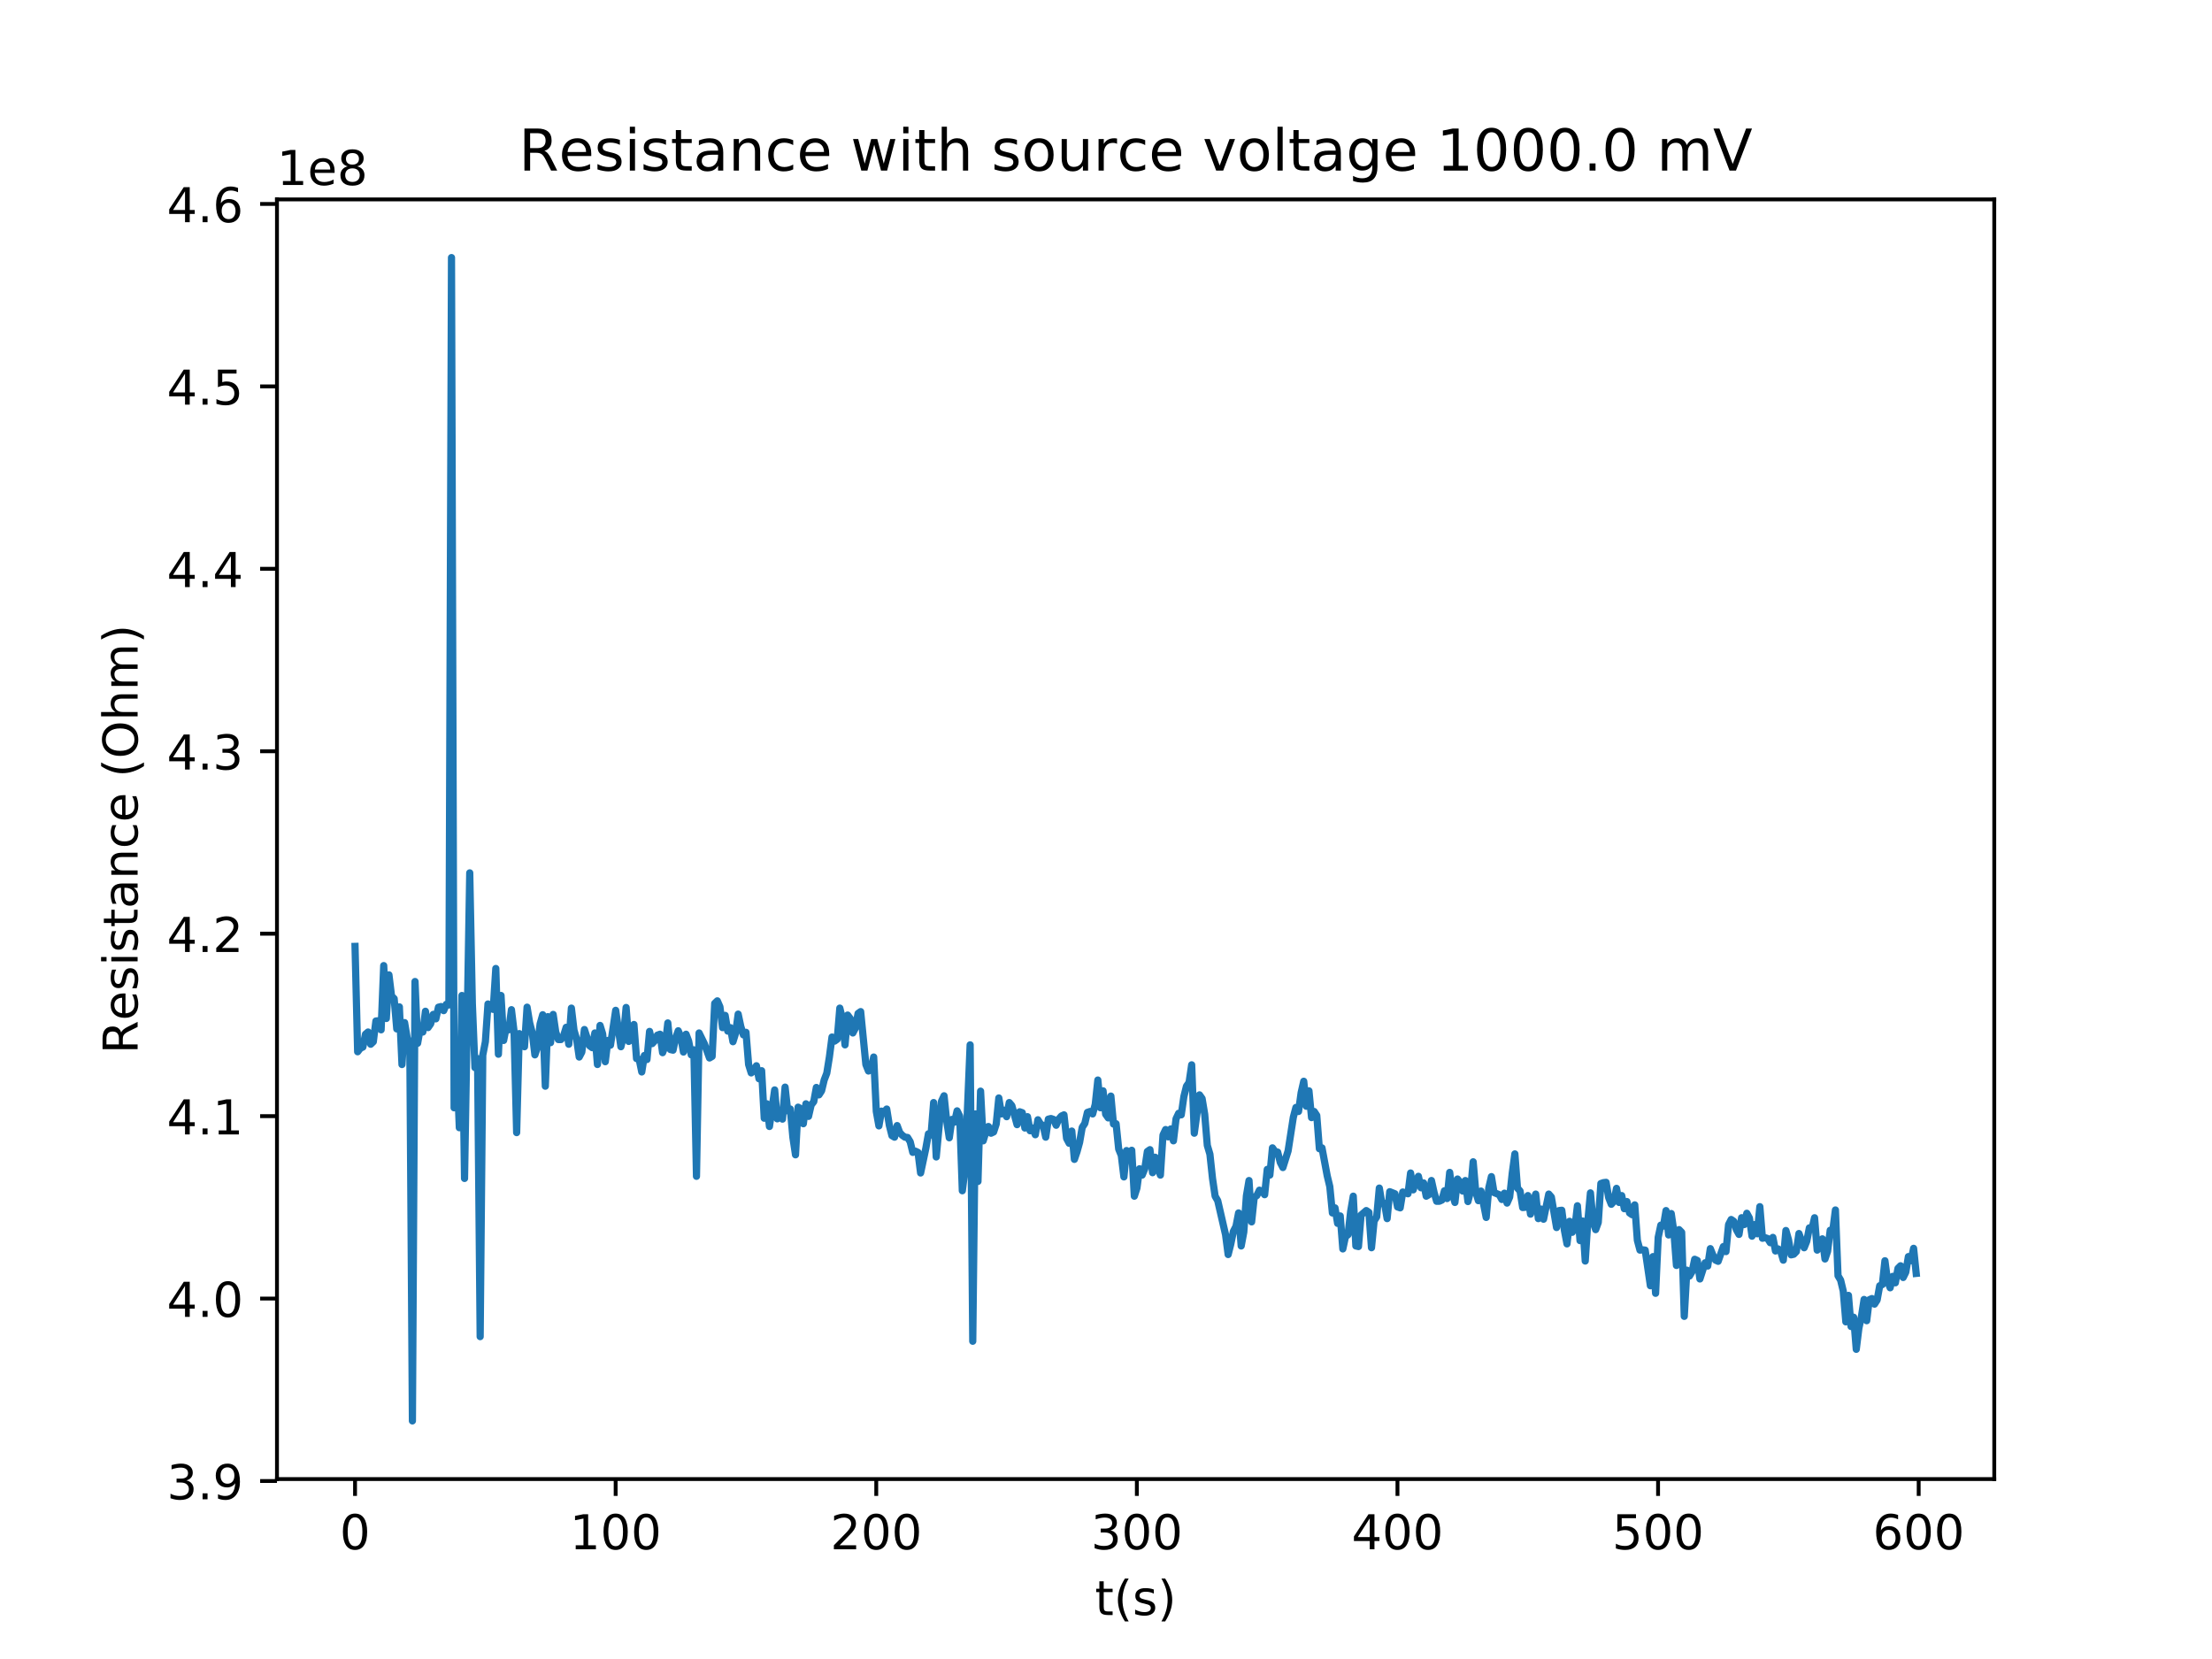 <?xml version="1.0" encoding="utf-8" standalone="no"?>
<!DOCTYPE svg PUBLIC "-//W3C//DTD SVG 1.1//EN"
  "http://www.w3.org/Graphics/SVG/1.1/DTD/svg11.dtd">
<!-- Created with matplotlib (http://matplotlib.org/) -->
<svg height="345pt" version="1.1" viewBox="0 0 460 345" width="460pt" xmlns="http://www.w3.org/2000/svg" xmlns:xlink="http://www.w3.org/1999/xlink">
 <defs>
  <style type="text/css">
*{stroke-linecap:butt;stroke-linejoin:round;}
  </style>
 </defs>
 <g id="figure_1">
  <g id="patch_1">
   <path d="M 0 345.6 
L 460.8 345.6 
L 460.8 0 
L 0 0 
z
" style="fill:#ffffff;"/>
  </g>
  <g id="axes_1">
   <g id="patch_2">
    <path d="M 57.6 307.584 
L 414.72 307.584 
L 414.72 41.472 
L 57.6 41.472 
z
" style="fill:#ffffff;"/>
   </g>
   <g id="matplotlib.axis_1">
    <g id="xtick_1">
     <g id="line2d_1">
      <defs>
       <path d="M 0 0 
L 0 3.5 
" id="mc0a9d25d02" style="stroke:#000000;stroke-width:0.8;"/>
      </defs>
      <g>
       <use style="stroke:#000000;stroke-width:0.8;" x="73.833" xlink:href="#mc0a9d25d02" y="307.584"/>
      </g>
     </g>
     <g id="text_1">
      <!-- 0 -->
      <defs>
       <path d="M 31.781 66.406 
Q 24.172 66.406 20.328 58.906 
Q 16.5 51.422 16.5 36.375 
Q 16.5 21.391 20.328 13.891 
Q 24.172 6.391 31.781 6.391 
Q 39.453 6.391 43.281 13.891 
Q 47.125 21.391 47.125 36.375 
Q 47.125 51.422 43.281 58.906 
Q 39.453 66.406 31.781 66.406 
z
M 31.781 74.219 
Q 44.047 74.219 50.516 64.516 
Q 56.984 54.828 56.984 36.375 
Q 56.984 17.969 50.516 8.266 
Q 44.047 -1.422 31.781 -1.422 
Q 19.531 -1.422 13.062 8.266 
Q 6.594 17.969 6.594 36.375 
Q 6.594 54.828 13.062 64.516 
Q 19.531 74.219 31.781 74.219 
z
" id="DejaVuSans-30"/>
      </defs>
      <g transform="translate(70.651 322.182)scale(0.1 -0.1)">
       <use xlink:href="#DejaVuSans-30"/>
      </g>
     </g>
    </g>
    <g id="xtick_2">
     <g id="line2d_2">
      <g>
       <use style="stroke:#000000;stroke-width:0.8;" x="128.028" xlink:href="#mc0a9d25d02" y="307.584"/>
      </g>
     </g>
     <g id="text_2">
      <!-- 100 -->
      <defs>
       <path d="M 12.406 8.297 
L 28.516 8.297 
L 28.516 63.922 
L 10.984 60.406 
L 10.984 69.391 
L 28.422 72.906 
L 38.281 72.906 
L 38.281 8.297 
L 54.391 8.297 
L 54.391 0 
L 12.406 0 
z
" id="DejaVuSans-31"/>
      </defs>
      <g transform="translate(118.484 322.182)scale(0.1 -0.1)">
       <use xlink:href="#DejaVuSans-31"/>
       <use x="63.623" xlink:href="#DejaVuSans-30"/>
       <use x="127.246" xlink:href="#DejaVuSans-30"/>
      </g>
     </g>
    </g>
    <g id="xtick_3">
     <g id="line2d_3">
      <g>
       <use style="stroke:#000000;stroke-width:0.8;" x="182.223" xlink:href="#mc0a9d25d02" y="307.584"/>
      </g>
     </g>
     <g id="text_3">
      <!-- 200 -->
      <defs>
       <path d="M 19.188 8.297 
L 53.609 8.297 
L 53.609 0 
L 7.328 0 
L 7.328 8.297 
Q 12.938 14.109 22.625 23.891 
Q 32.328 33.688 34.812 36.531 
Q 39.547 41.844 41.422 45.531 
Q 43.312 49.219 43.312 52.781 
Q 43.312 58.594 39.234 62.25 
Q 35.156 65.922 28.609 65.922 
Q 23.969 65.922 18.812 64.312 
Q 13.672 62.703 7.812 59.422 
L 7.812 69.391 
Q 13.766 71.781 18.938 73 
Q 24.125 74.219 28.422 74.219 
Q 39.75 74.219 46.484 68.547 
Q 53.219 62.891 53.219 53.422 
Q 53.219 48.922 51.531 44.891 
Q 49.859 40.875 45.406 35.406 
Q 44.188 33.984 37.641 27.219 
Q 31.109 20.453 19.188 8.297 
z
" id="DejaVuSans-32"/>
      </defs>
      <g transform="translate(172.679 322.182)scale(0.1 -0.1)">
       <use xlink:href="#DejaVuSans-32"/>
       <use x="63.623" xlink:href="#DejaVuSans-30"/>
       <use x="127.246" xlink:href="#DejaVuSans-30"/>
      </g>
     </g>
    </g>
    <g id="xtick_4">
     <g id="line2d_4">
      <g>
       <use style="stroke:#000000;stroke-width:0.8;" x="236.417" xlink:href="#mc0a9d25d02" y="307.584"/>
      </g>
     </g>
     <g id="text_4">
      <!-- 300 -->
      <defs>
       <path d="M 40.578 39.312 
Q 47.656 37.797 51.625 33 
Q 55.609 28.219 55.609 21.188 
Q 55.609 10.406 48.188 4.484 
Q 40.766 -1.422 27.094 -1.422 
Q 22.516 -1.422 17.656 -0.516 
Q 12.797 0.391 7.625 2.203 
L 7.625 11.719 
Q 11.719 9.328 16.594 8.109 
Q 21.484 6.891 26.812 6.891 
Q 36.078 6.891 40.938 10.547 
Q 45.797 14.203 45.797 21.188 
Q 45.797 27.641 41.281 31.266 
Q 36.766 34.906 28.719 34.906 
L 20.219 34.906 
L 20.219 43.016 
L 29.109 43.016 
Q 36.375 43.016 40.234 45.922 
Q 44.094 48.828 44.094 54.297 
Q 44.094 59.906 40.109 62.906 
Q 36.141 65.922 28.719 65.922 
Q 24.656 65.922 20.016 65.031 
Q 15.375 64.156 9.812 62.312 
L 9.812 71.094 
Q 15.438 72.656 20.344 73.438 
Q 25.25 74.219 29.594 74.219 
Q 40.828 74.219 47.359 69.109 
Q 53.906 64.016 53.906 55.328 
Q 53.906 49.266 50.438 45.094 
Q 46.969 40.922 40.578 39.312 
z
" id="DejaVuSans-33"/>
      </defs>
      <g transform="translate(226.874 322.182)scale(0.1 -0.1)">
       <use xlink:href="#DejaVuSans-33"/>
       <use x="63.623" xlink:href="#DejaVuSans-30"/>
       <use x="127.246" xlink:href="#DejaVuSans-30"/>
      </g>
     </g>
    </g>
    <g id="xtick_5">
     <g id="line2d_5">
      <g>
       <use style="stroke:#000000;stroke-width:0.8;" x="290.612" xlink:href="#mc0a9d25d02" y="307.584"/>
      </g>
     </g>
     <g id="text_5">
      <!-- 400 -->
      <defs>
       <path d="M 37.797 64.312 
L 12.891 25.391 
L 37.797 25.391 
z
M 35.203 72.906 
L 47.609 72.906 
L 47.609 25.391 
L 58.016 25.391 
L 58.016 17.188 
L 47.609 17.188 
L 47.609 0 
L 37.797 0 
L 37.797 17.188 
L 4.891 17.188 
L 4.891 26.703 
z
" id="DejaVuSans-34"/>
      </defs>
      <g transform="translate(281.069 322.182)scale(0.1 -0.1)">
       <use xlink:href="#DejaVuSans-34"/>
       <use x="63.623" xlink:href="#DejaVuSans-30"/>
       <use x="127.246" xlink:href="#DejaVuSans-30"/>
      </g>
     </g>
    </g>
    <g id="xtick_6">
     <g id="line2d_6">
      <g>
       <use style="stroke:#000000;stroke-width:0.8;" x="344.807" xlink:href="#mc0a9d25d02" y="307.584"/>
      </g>
     </g>
     <g id="text_6">
      <!-- 500 -->
      <defs>
       <path d="M 10.797 72.906 
L 49.516 72.906 
L 49.516 64.594 
L 19.828 64.594 
L 19.828 46.734 
Q 21.969 47.469 24.109 47.828 
Q 26.266 48.188 28.422 48.188 
Q 40.625 48.188 47.75 41.5 
Q 54.891 34.812 54.891 23.391 
Q 54.891 11.625 47.562 5.094 
Q 40.234 -1.422 26.906 -1.422 
Q 22.312 -1.422 17.547 -0.641 
Q 12.797 0.141 7.719 1.703 
L 7.719 11.625 
Q 12.109 9.234 16.797 8.062 
Q 21.484 6.891 26.703 6.891 
Q 35.156 6.891 40.078 11.328 
Q 45.016 15.766 45.016 23.391 
Q 45.016 31 40.078 35.438 
Q 35.156 39.891 26.703 39.891 
Q 22.75 39.891 18.812 39.016 
Q 14.891 38.141 10.797 36.281 
z
" id="DejaVuSans-35"/>
      </defs>
      <g transform="translate(335.263 322.182)scale(0.1 -0.1)">
       <use xlink:href="#DejaVuSans-35"/>
       <use x="63.623" xlink:href="#DejaVuSans-30"/>
       <use x="127.246" xlink:href="#DejaVuSans-30"/>
      </g>
     </g>
    </g>
    <g id="xtick_7">
     <g id="line2d_7">
      <g>
       <use style="stroke:#000000;stroke-width:0.8;" x="399.002" xlink:href="#mc0a9d25d02" y="307.584"/>
      </g>
     </g>
     <g id="text_7">
      <!-- 600 -->
      <defs>
       <path d="M 33.016 40.375 
Q 26.375 40.375 22.484 35.828 
Q 18.609 31.297 18.609 23.391 
Q 18.609 15.531 22.484 10.953 
Q 26.375 6.391 33.016 6.391 
Q 39.656 6.391 43.531 10.953 
Q 47.406 15.531 47.406 23.391 
Q 47.406 31.297 43.531 35.828 
Q 39.656 40.375 33.016 40.375 
z
M 52.594 71.297 
L 52.594 62.312 
Q 48.875 64.062 45.094 64.984 
Q 41.312 65.922 37.594 65.922 
Q 27.828 65.922 22.672 59.328 
Q 17.531 52.734 16.797 39.406 
Q 19.672 43.656 24.016 45.922 
Q 28.375 48.188 33.594 48.188 
Q 44.578 48.188 50.953 41.516 
Q 57.328 34.859 57.328 23.391 
Q 57.328 12.156 50.688 5.359 
Q 44.047 -1.422 33.016 -1.422 
Q 20.359 -1.422 13.672 8.266 
Q 6.984 17.969 6.984 36.375 
Q 6.984 53.656 15.188 63.938 
Q 23.391 74.219 37.203 74.219 
Q 40.922 74.219 44.703 73.484 
Q 48.484 72.75 52.594 71.297 
z
" id="DejaVuSans-36"/>
      </defs>
      <g transform="translate(389.458 322.182)scale(0.1 -0.1)">
       <use xlink:href="#DejaVuSans-36"/>
       <use x="63.623" xlink:href="#DejaVuSans-30"/>
       <use x="127.246" xlink:href="#DejaVuSans-30"/>
      </g>
     </g>
    </g>
    <g id="text_8">
     <!-- t(s) -->
     <defs>
      <path d="M 18.312 70.219 
L 18.312 54.688 
L 36.812 54.688 
L 36.812 47.703 
L 18.312 47.703 
L 18.312 18.016 
Q 18.312 11.328 20.141 9.422 
Q 21.969 7.516 27.594 7.516 
L 36.812 7.516 
L 36.812 0 
L 27.594 0 
Q 17.188 0 13.234 3.875 
Q 9.281 7.766 9.281 18.016 
L 9.281 47.703 
L 2.688 47.703 
L 2.688 54.688 
L 9.281 54.688 
L 9.281 70.219 
z
" id="DejaVuSans-74"/>
      <path d="M 31 75.875 
Q 24.469 64.656 21.281 53.656 
Q 18.109 42.672 18.109 31.391 
Q 18.109 20.125 21.312 9.062 
Q 24.516 -2 31 -13.188 
L 23.188 -13.188 
Q 15.875 -1.703 12.234 9.375 
Q 8.594 20.453 8.594 31.391 
Q 8.594 42.281 12.203 53.312 
Q 15.828 64.359 23.188 75.875 
z
" id="DejaVuSans-28"/>
      <path d="M 44.281 53.078 
L 44.281 44.578 
Q 40.484 46.531 36.375 47.5 
Q 32.281 48.484 27.875 48.484 
Q 21.188 48.484 17.844 46.438 
Q 14.5 44.391 14.5 40.281 
Q 14.5 37.156 16.891 35.375 
Q 19.281 33.594 26.516 31.984 
L 29.594 31.297 
Q 39.156 29.25 43.188 25.516 
Q 47.219 21.781 47.219 15.094 
Q 47.219 7.469 41.188 3.016 
Q 35.156 -1.422 24.609 -1.422 
Q 20.219 -1.422 15.453 -0.562 
Q 10.688 0.297 5.422 2 
L 5.422 11.281 
Q 10.406 8.688 15.234 7.391 
Q 20.062 6.109 24.812 6.109 
Q 31.156 6.109 34.562 8.281 
Q 37.984 10.453 37.984 14.406 
Q 37.984 18.062 35.516 20.016 
Q 33.062 21.969 24.703 23.781 
L 21.578 24.516 
Q 13.234 26.266 9.516 29.906 
Q 5.812 33.547 5.812 39.891 
Q 5.812 47.609 11.281 51.797 
Q 16.75 56 26.812 56 
Q 31.781 56 36.172 55.266 
Q 40.578 54.547 44.281 53.078 
z
" id="DejaVuSans-73"/>
      <path d="M 8.016 75.875 
L 15.828 75.875 
Q 23.141 64.359 26.781 53.312 
Q 30.422 42.281 30.422 31.391 
Q 30.422 20.453 26.781 9.375 
Q 23.141 -1.703 15.828 -13.188 
L 8.016 -13.188 
Q 14.5 -2 17.703 9.062 
Q 20.906 20.125 20.906 31.391 
Q 20.906 42.672 17.703 53.656 
Q 14.5 64.656 8.016 75.875 
z
" id="DejaVuSans-29"/>
     </defs>
     <g transform="translate(227.694 335.861)scale(0.1 -0.1)">
      <use xlink:href="#DejaVuSans-74"/>
      <use x="39.209" xlink:href="#DejaVuSans-28"/>
      <use x="78.223" xlink:href="#DejaVuSans-73"/>
      <use x="130.322" xlink:href="#DejaVuSans-29"/>
     </g>
    </g>
   </g>
   <g id="matplotlib.axis_2">
    <g id="ytick_1">
     <g id="line2d_8">
      <defs>
       <path d="M 0 0 
L -3.5 0 
" id="madf86a848a" style="stroke:#000000;stroke-width:0.8;"/>
      </defs>
      <g>
       <use style="stroke:#000000;stroke-width:0.8;" x="57.6" xlink:href="#madf86a848a" y="307.989"/>
      </g>
     </g>
     <g id="text_9">
      <!-- 3.9 -->
      <defs>
       <path d="M 10.688 12.406 
L 21 12.406 
L 21 0 
L 10.688 0 
z
" id="DejaVuSans-2e"/>
       <path d="M 10.984 1.516 
L 10.984 10.5 
Q 14.703 8.734 18.5 7.812 
Q 22.312 6.891 25.984 6.891 
Q 35.75 6.891 40.891 13.453 
Q 46.047 20.016 46.781 33.406 
Q 43.953 29.203 39.594 26.953 
Q 35.25 24.703 29.984 24.703 
Q 19.047 24.703 12.672 31.312 
Q 6.297 37.938 6.297 49.422 
Q 6.297 60.641 12.938 67.422 
Q 19.578 74.219 30.609 74.219 
Q 43.266 74.219 49.922 64.516 
Q 56.594 54.828 56.594 36.375 
Q 56.594 19.141 48.406 8.859 
Q 40.234 -1.422 26.422 -1.422 
Q 22.703 -1.422 18.891 -0.688 
Q 15.094 0.047 10.984 1.516 
z
M 30.609 32.422 
Q 37.25 32.422 41.125 36.953 
Q 45.016 41.5 45.016 49.422 
Q 45.016 57.281 41.125 61.844 
Q 37.25 66.406 30.609 66.406 
Q 23.969 66.406 20.094 61.844 
Q 16.219 57.281 16.219 49.422 
Q 16.219 41.5 20.094 36.953 
Q 23.969 32.422 30.609 32.422 
z
" id="DejaVuSans-39"/>
      </defs>
      <g transform="translate(34.697 311.789)scale(0.1 -0.1)">
       <use xlink:href="#DejaVuSans-33"/>
       <use x="63.623" xlink:href="#DejaVuSans-2e"/>
       <use x="95.41" xlink:href="#DejaVuSans-39"/>
      </g>
     </g>
    </g>
    <g id="ytick_2">
     <g id="line2d_9">
      <g>
       <use style="stroke:#000000;stroke-width:0.8;" x="57.6" xlink:href="#madf86a848a" y="270.049"/>
      </g>
     </g>
     <g id="text_10">
      <!-- 4.0 -->
      <g transform="translate(34.697 273.849)scale(0.1 -0.1)">
       <use xlink:href="#DejaVuSans-34"/>
       <use x="63.623" xlink:href="#DejaVuSans-2e"/>
       <use x="95.41" xlink:href="#DejaVuSans-30"/>
      </g>
     </g>
    </g>
    <g id="ytick_3">
     <g id="line2d_10">
      <g>
       <use style="stroke:#000000;stroke-width:0.8;" x="57.6" xlink:href="#madf86a848a" y="232.109"/>
      </g>
     </g>
     <g id="text_11">
      <!-- 4.1 -->
      <g transform="translate(34.697 235.909)scale(0.1 -0.1)">
       <use xlink:href="#DejaVuSans-34"/>
       <use x="63.623" xlink:href="#DejaVuSans-2e"/>
       <use x="95.41" xlink:href="#DejaVuSans-31"/>
      </g>
     </g>
    </g>
    <g id="ytick_4">
     <g id="line2d_11">
      <g>
       <use style="stroke:#000000;stroke-width:0.8;" x="57.6" xlink:href="#madf86a848a" y="194.169"/>
      </g>
     </g>
     <g id="text_12">
      <!-- 4.2 -->
      <g transform="translate(34.697 197.969)scale(0.1 -0.1)">
       <use xlink:href="#DejaVuSans-34"/>
       <use x="63.623" xlink:href="#DejaVuSans-2e"/>
       <use x="95.41" xlink:href="#DejaVuSans-32"/>
      </g>
     </g>
    </g>
    <g id="ytick_5">
     <g id="line2d_12">
      <g>
       <use style="stroke:#000000;stroke-width:0.8;" x="57.6" xlink:href="#madf86a848a" y="156.229"/>
      </g>
     </g>
     <g id="text_13">
      <!-- 4.3 -->
      <g transform="translate(34.697 160.029)scale(0.1 -0.1)">
       <use xlink:href="#DejaVuSans-34"/>
       <use x="63.623" xlink:href="#DejaVuSans-2e"/>
       <use x="95.41" xlink:href="#DejaVuSans-33"/>
      </g>
     </g>
    </g>
    <g id="ytick_6">
     <g id="line2d_13">
      <g>
       <use style="stroke:#000000;stroke-width:0.8;" x="57.6" xlink:href="#madf86a848a" y="118.289"/>
      </g>
     </g>
     <g id="text_14">
      <!-- 4.4 -->
      <g transform="translate(34.697 122.088)scale(0.1 -0.1)">
       <use xlink:href="#DejaVuSans-34"/>
       <use x="63.623" xlink:href="#DejaVuSans-2e"/>
       <use x="95.41" xlink:href="#DejaVuSans-34"/>
      </g>
     </g>
    </g>
    <g id="ytick_7">
     <g id="line2d_14">
      <g>
       <use style="stroke:#000000;stroke-width:0.8;" x="57.6" xlink:href="#madf86a848a" y="80.349"/>
      </g>
     </g>
     <g id="text_15">
      <!-- 4.5 -->
      <g transform="translate(34.697 84.148)scale(0.1 -0.1)">
       <use xlink:href="#DejaVuSans-34"/>
       <use x="63.623" xlink:href="#DejaVuSans-2e"/>
       <use x="95.41" xlink:href="#DejaVuSans-35"/>
      </g>
     </g>
    </g>
    <g id="ytick_8">
     <g id="line2d_15">
      <g>
       <use style="stroke:#000000;stroke-width:0.8;" x="57.6" xlink:href="#madf86a848a" y="42.409"/>
      </g>
     </g>
     <g id="text_16">
      <!-- 4.6 -->
      <g transform="translate(34.697 46.208)scale(0.1 -0.1)">
       <use xlink:href="#DejaVuSans-34"/>
       <use x="63.623" xlink:href="#DejaVuSans-2e"/>
       <use x="95.41" xlink:href="#DejaVuSans-36"/>
      </g>
     </g>
    </g>
    <g id="text_17">
     <!-- Resistance (Ohm) -->
     <defs>
      <path d="M 44.391 34.188 
Q 47.562 33.109 50.562 29.594 
Q 53.562 26.078 56.594 19.922 
L 66.609 0 
L 56 0 
L 46.688 18.703 
Q 43.062 26.031 39.672 28.422 
Q 36.281 30.812 30.422 30.812 
L 19.672 30.812 
L 19.672 0 
L 9.812 0 
L 9.812 72.906 
L 32.078 72.906 
Q 44.578 72.906 50.734 67.672 
Q 56.891 62.453 56.891 51.906 
Q 56.891 45.016 53.688 40.469 
Q 50.484 35.938 44.391 34.188 
z
M 19.672 64.797 
L 19.672 38.922 
L 32.078 38.922 
Q 39.203 38.922 42.844 42.219 
Q 46.484 45.516 46.484 51.906 
Q 46.484 58.297 42.844 61.547 
Q 39.203 64.797 32.078 64.797 
z
" id="DejaVuSans-52"/>
      <path d="M 56.203 29.594 
L 56.203 25.203 
L 14.891 25.203 
Q 15.484 15.922 20.484 11.062 
Q 25.484 6.203 34.422 6.203 
Q 39.594 6.203 44.453 7.469 
Q 49.312 8.734 54.109 11.281 
L 54.109 2.781 
Q 49.266 0.734 44.188 -0.344 
Q 39.109 -1.422 33.891 -1.422 
Q 20.797 -1.422 13.156 6.188 
Q 5.516 13.812 5.516 26.812 
Q 5.516 40.234 12.766 48.109 
Q 20.016 56 32.328 56 
Q 43.359 56 49.781 48.891 
Q 56.203 41.797 56.203 29.594 
z
M 47.219 32.234 
Q 47.125 39.594 43.094 43.984 
Q 39.062 48.391 32.422 48.391 
Q 24.906 48.391 20.391 44.141 
Q 15.875 39.891 15.188 32.172 
z
" id="DejaVuSans-65"/>
      <path d="M 9.422 54.688 
L 18.406 54.688 
L 18.406 0 
L 9.422 0 
z
M 9.422 75.984 
L 18.406 75.984 
L 18.406 64.594 
L 9.422 64.594 
z
" id="DejaVuSans-69"/>
      <path d="M 34.281 27.484 
Q 23.391 27.484 19.188 25 
Q 14.984 22.516 14.984 16.5 
Q 14.984 11.719 18.141 8.906 
Q 21.297 6.109 26.703 6.109 
Q 34.188 6.109 38.703 11.406 
Q 43.219 16.703 43.219 25.484 
L 43.219 27.484 
z
M 52.203 31.203 
L 52.203 0 
L 43.219 0 
L 43.219 8.297 
Q 40.141 3.328 35.547 0.953 
Q 30.953 -1.422 24.312 -1.422 
Q 15.922 -1.422 10.953 3.297 
Q 6 8.016 6 15.922 
Q 6 25.141 12.172 29.828 
Q 18.359 34.516 30.609 34.516 
L 43.219 34.516 
L 43.219 35.406 
Q 43.219 41.609 39.141 45 
Q 35.062 48.391 27.688 48.391 
Q 23 48.391 18.547 47.266 
Q 14.109 46.141 10.016 43.891 
L 10.016 52.203 
Q 14.938 54.109 19.578 55.047 
Q 24.219 56 28.609 56 
Q 40.484 56 46.344 49.844 
Q 52.203 43.703 52.203 31.203 
z
" id="DejaVuSans-61"/>
      <path d="M 54.891 33.016 
L 54.891 0 
L 45.906 0 
L 45.906 32.719 
Q 45.906 40.484 42.875 44.328 
Q 39.844 48.188 33.797 48.188 
Q 26.516 48.188 22.312 43.547 
Q 18.109 38.922 18.109 30.906 
L 18.109 0 
L 9.078 0 
L 9.078 54.688 
L 18.109 54.688 
L 18.109 46.188 
Q 21.344 51.125 25.703 53.562 
Q 30.078 56 35.797 56 
Q 45.219 56 50.047 50.172 
Q 54.891 44.344 54.891 33.016 
z
" id="DejaVuSans-6e"/>
      <path d="M 48.781 52.594 
L 48.781 44.188 
Q 44.969 46.297 41.141 47.344 
Q 37.312 48.391 33.406 48.391 
Q 24.656 48.391 19.812 42.844 
Q 14.984 37.312 14.984 27.297 
Q 14.984 17.281 19.812 11.734 
Q 24.656 6.203 33.406 6.203 
Q 37.312 6.203 41.141 7.25 
Q 44.969 8.297 48.781 10.406 
L 48.781 2.094 
Q 45.016 0.344 40.984 -0.531 
Q 36.969 -1.422 32.422 -1.422 
Q 20.062 -1.422 12.781 6.344 
Q 5.516 14.109 5.516 27.297 
Q 5.516 40.672 12.859 48.328 
Q 20.219 56 33.016 56 
Q 37.156 56 41.109 55.141 
Q 45.062 54.297 48.781 52.594 
z
" id="DejaVuSans-63"/>
      <path id="DejaVuSans-20"/>
      <path d="M 39.406 66.219 
Q 28.656 66.219 22.328 58.203 
Q 16.016 50.203 16.016 36.375 
Q 16.016 22.609 22.328 14.594 
Q 28.656 6.594 39.406 6.594 
Q 50.141 6.594 56.422 14.594 
Q 62.703 22.609 62.703 36.375 
Q 62.703 50.203 56.422 58.203 
Q 50.141 66.219 39.406 66.219 
z
M 39.406 74.219 
Q 54.734 74.219 63.906 63.938 
Q 73.094 53.656 73.094 36.375 
Q 73.094 19.141 63.906 8.859 
Q 54.734 -1.422 39.406 -1.422 
Q 24.031 -1.422 14.812 8.828 
Q 5.609 19.094 5.609 36.375 
Q 5.609 53.656 14.812 63.938 
Q 24.031 74.219 39.406 74.219 
z
" id="DejaVuSans-4f"/>
      <path d="M 54.891 33.016 
L 54.891 0 
L 45.906 0 
L 45.906 32.719 
Q 45.906 40.484 42.875 44.328 
Q 39.844 48.188 33.797 48.188 
Q 26.516 48.188 22.312 43.547 
Q 18.109 38.922 18.109 30.906 
L 18.109 0 
L 9.078 0 
L 9.078 75.984 
L 18.109 75.984 
L 18.109 46.188 
Q 21.344 51.125 25.703 53.562 
Q 30.078 56 35.797 56 
Q 45.219 56 50.047 50.172 
Q 54.891 44.344 54.891 33.016 
z
" id="DejaVuSans-68"/>
      <path d="M 52 44.188 
Q 55.375 50.25 60.062 53.125 
Q 64.75 56 71.094 56 
Q 79.641 56 84.281 50.016 
Q 88.922 44.047 88.922 33.016 
L 88.922 0 
L 79.891 0 
L 79.891 32.719 
Q 79.891 40.578 77.094 44.375 
Q 74.312 48.188 68.609 48.188 
Q 61.625 48.188 57.562 43.547 
Q 53.516 38.922 53.516 30.906 
L 53.516 0 
L 44.484 0 
L 44.484 32.719 
Q 44.484 40.625 41.703 44.406 
Q 38.922 48.188 33.109 48.188 
Q 26.219 48.188 22.156 43.531 
Q 18.109 38.875 18.109 30.906 
L 18.109 0 
L 9.078 0 
L 9.078 54.688 
L 18.109 54.688 
L 18.109 46.188 
Q 21.188 51.219 25.484 53.609 
Q 29.781 56 35.688 56 
Q 41.656 56 45.828 52.969 
Q 50 49.953 52 44.188 
z
" id="DejaVuSans-6d"/>
     </defs>
     <g transform="translate(28.617 219.158)rotate(-90)scale(0.1 -0.1)">
      <use xlink:href="#DejaVuSans-52"/>
      <use x="69.42" xlink:href="#DejaVuSans-65"/>
      <use x="130.943" xlink:href="#DejaVuSans-73"/>
      <use x="183.043" xlink:href="#DejaVuSans-69"/>
      <use x="210.826" xlink:href="#DejaVuSans-73"/>
      <use x="262.926" xlink:href="#DejaVuSans-74"/>
      <use x="302.135" xlink:href="#DejaVuSans-61"/>
      <use x="363.414" xlink:href="#DejaVuSans-6e"/>
      <use x="426.793" xlink:href="#DejaVuSans-63"/>
      <use x="481.773" xlink:href="#DejaVuSans-65"/>
      <use x="543.297" xlink:href="#DejaVuSans-20"/>
      <use x="575.084" xlink:href="#DejaVuSans-28"/>
      <use x="614.098" xlink:href="#DejaVuSans-4f"/>
      <use x="692.809" xlink:href="#DejaVuSans-68"/>
      <use x="756.188" xlink:href="#DejaVuSans-6d"/>
      <use x="853.6" xlink:href="#DejaVuSans-29"/>
     </g>
    </g>
    <g id="text_18">
     <!-- 1e8 -->
     <defs>
      <path d="M 31.781 34.625 
Q 24.75 34.625 20.719 30.859 
Q 16.703 27.094 16.703 20.516 
Q 16.703 13.922 20.719 10.156 
Q 24.75 6.391 31.781 6.391 
Q 38.812 6.391 42.859 10.172 
Q 46.922 13.969 46.922 20.516 
Q 46.922 27.094 42.891 30.859 
Q 38.875 34.625 31.781 34.625 
z
M 21.922 38.812 
Q 15.578 40.375 12.031 44.719 
Q 8.5 49.078 8.5 55.328 
Q 8.5 64.062 14.719 69.141 
Q 20.953 74.219 31.781 74.219 
Q 42.672 74.219 48.875 69.141 
Q 55.078 64.062 55.078 55.328 
Q 55.078 49.078 51.531 44.719 
Q 48 40.375 41.703 38.812 
Q 48.828 37.156 52.797 32.312 
Q 56.781 27.484 56.781 20.516 
Q 56.781 9.906 50.312 4.234 
Q 43.844 -1.422 31.781 -1.422 
Q 19.734 -1.422 13.25 4.234 
Q 6.781 9.906 6.781 20.516 
Q 6.781 27.484 10.781 32.312 
Q 14.797 37.156 21.922 38.812 
z
M 18.312 54.391 
Q 18.312 48.734 21.844 45.562 
Q 25.391 42.391 31.781 42.391 
Q 38.141 42.391 41.719 45.562 
Q 45.312 48.734 45.312 54.391 
Q 45.312 60.062 41.719 63.234 
Q 38.141 66.406 31.781 66.406 
Q 25.391 66.406 21.844 63.234 
Q 18.312 60.062 18.312 54.391 
z
" id="DejaVuSans-38"/>
     </defs>
     <g transform="translate(57.6 38.472)scale(0.1 -0.1)">
      <use xlink:href="#DejaVuSans-31"/>
      <use x="63.623" xlink:href="#DejaVuSans-65"/>
      <use x="125.146" xlink:href="#DejaVuSans-38"/>
     </g>
    </g>
   </g>
   <g id="line2d_16">
    <path clip-path="url(#p1c02d244f3)" d="M 73.833 196.809 
L 74.375 218.72 
L 74.918 218.006 
L 75.46 217.743 
L 76.003 215.07 
L 76.545 214.614 
L 77.087 217.157 
L 77.63 216.635 
L 78.172 212.325 
L 78.714 212.266 
L 79.255 214.157 
L 79.797 200.801 
L 80.34 211.8 
L 80.882 202.725 
L 81.425 207.144 
L 81.967 207.673 
L 82.51 213.968 
L 83.052 209.387 
L 83.594 221.377 
L 84.136 212.655 
L 84.679 215.852 
L 85.221 217.163 
L 85.763 295.488 
L 86.305 204.111 
L 86.847 216.957 
L 87.388 213.896 
L 87.93 214.619 
L 88.472 210.298 
L 89.014 213.699 
L 89.556 212.92 
L 90.098 210.952 
L 90.64 211.873 
L 91.182 209.451 
L 91.724 209.321 
L 92.266 210.167 
L 92.808 208.858 
L 93.35 208.987 
L 93.892 53.568 
L 94.434 230.373 
L 94.976 220.918 
L 95.518 234.514 
L 96.06 207.017 
L 96.602 245.064 
L 97.686 181.518 
L 98.228 208.722 
L 98.77 222.019 
L 99.312 220.14 
L 99.854 277.959 
L 100.396 219.43 
L 100.938 216.633 
L 101.48 208.785 
L 102.022 209.707 
L 102.564 209.907 
L 103.106 201.403 
L 103.648 219.234 
L 104.189 207.015 
L 104.731 216.37 
L 105.273 213.635 
L 105.815 214.157 
L 106.357 209.971 
L 106.899 214.488 
L 107.441 235.535 
L 107.983 214.943 
L 108.525 215.724 
L 109.067 217.677 
L 109.609 209.446 
L 110.151 212.724 
L 110.693 214.813 
L 111.235 219.364 
L 111.777 217.742 
L 112.319 212.921 
L 112.861 211.022 
L 113.403 225.884 
L 113.945 211.415 
L 114.488 216.83 
L 115.03 210.956 
L 115.571 214.617 
L 116.113 216.181 
L 116.655 216.181 
L 117.197 215.401 
L 117.74 213.638 
L 118.282 217.157 
L 118.824 209.643 
L 119.366 214.224 
L 119.908 216.117 
L 120.45 219.816 
L 120.992 218.779 
L 121.533 214.095 
L 122.617 217.48 
L 123.159 217.871 
L 123.701 214.813 
L 124.243 221.369 
L 124.785 213.245 
L 125.327 215.008 
L 125.869 220.789 
L 126.411 216.375 
L 126.953 217.35 
L 128.037 210.104 
L 129.121 217.675 
L 129.663 215.465 
L 130.205 209.512 
L 130.747 216.573 
L 131.289 216.244 
L 131.83 213.05 
L 132.372 220.14 
L 132.914 220.269 
L 133.456 222.92 
L 133.998 219.495 
L 134.54 220.336 
L 135.082 214.487 
L 135.624 217.027 
L 136.166 216.441 
L 136.708 215.268 
L 137.25 215.075 
L 137.792 218.912 
L 138.334 217.482 
L 138.876 212.725 
L 139.418 218.261 
L 139.96 218.389 
L 140.502 215.854 
L 141.044 214.356 
L 141.586 215.66 
L 142.128 218.78 
L 142.669 215.074 
L 143.211 216.505 
L 143.753 219.365 
L 144.295 218.324 
L 144.837 244.622 
L 145.379 214.813 
L 146.463 217.025 
L 147.547 220.012 
L 148.089 219.688 
L 148.631 208.658 
L 149.173 208.134 
L 149.715 209.382 
L 150.257 213.705 
L 150.799 211.156 
L 151.341 214.425 
L 151.883 213.707 
L 152.425 216.633 
L 152.966 214.883 
L 153.508 210.892 
L 154.05 213.444 
L 154.592 215.207 
L 155.134 214.679 
L 155.676 221.373 
L 156.218 223.115 
L 156.76 222.663 
L 157.302 221.628 
L 157.844 224.337 
L 158.386 222.66 
L 158.928 232.542 
L 159.47 229.54 
L 160.012 234.258 
L 161.096 226.657 
L 161.638 232.669 
L 162.18 232.097 
L 162.722 232.731 
L 163.264 226.074 
L 163.805 231.009 
L 164.347 230.627 
L 164.889 236.546 
L 165.431 240.152 
L 165.973 230.244 
L 166.515 230.562 
L 167.057 233.687 
L 167.599 229.543 
L 168.141 232.158 
L 168.683 229.793 
L 169.225 229.092 
L 169.767 226.141 
L 170.309 227.682 
L 170.851 226.846 
L 171.393 224.593 
L 171.935 223.179 
L 172.477 219.818 
L 173.019 215.66 
L 173.561 216.506 
L 174.103 216.119 
L 174.644 209.643 
L 175.186 211.873 
L 175.728 217.287 
L 176.27 211.089 
L 176.812 211.808 
L 177.354 214.813 
L 177.896 213.769 
L 178.438 210.76 
L 178.98 210.368 
L 180.064 221.373 
L 180.606 222.726 
L 181.148 222.405 
L 181.69 219.816 
L 182.232 231.132 
L 182.774 234.137 
L 183.316 231.068 
L 183.858 231.263 
L 184.4 230.63 
L 184.941 234.006 
L 185.483 236.166 
L 186.025 236.484 
L 186.567 234.07 
L 187.109 235.532 
L 187.651 236.105 
L 188.193 236.481 
L 188.735 236.546 
L 189.277 237.433 
L 189.819 239.648 
L 190.361 239.392 
L 190.903 239.648 
L 191.445 243.93 
L 192.529 238.825 
L 193.071 235.786 
L 193.613 236.04 
L 194.155 229.282 
L 194.697 240.595 
L 195.781 229.025 
L 196.323 227.875 
L 196.865 233.051 
L 197.408 236.61 
L 197.95 232.795 
L 198.492 233.368 
L 199.035 231.009 
L 199.577 232.098 
L 200.12 247.624 
L 200.662 243.304 
L 201.747 217.285 
L 202.29 278.922 
L 202.832 231.646 
L 203.375 245.688 
L 203.917 226.912 
L 204.459 237.244 
L 205.001 235.468 
L 205.543 234.261 
L 206.085 235.663 
L 206.626 235.403 
L 207.168 233.752 
L 207.71 228.328 
L 208.252 231.646 
L 208.794 230.881 
L 209.336 232.226 
L 209.878 229.284 
L 210.42 229.918 
L 211.504 233.882 
L 212.046 231.199 
L 212.588 231.392 
L 213.13 234.579 
L 213.672 232.223 
L 214.214 235.148 
L 214.756 234.579 
L 215.298 235.976 
L 215.84 232.862 
L 216.382 233.753 
L 216.924 234.065 
L 217.465 236.481 
L 218.007 232.736 
L 218.549 232.605 
L 219.091 232.793 
L 219.633 234.005 
L 220.175 232.728 
L 220.717 232.091 
L 221.259 231.842 
L 221.801 236.736 
L 222.343 237.756 
L 222.885 235.211 
L 223.427 241.098 
L 223.969 239.52 
L 224.511 237.564 
L 225.053 234.453 
L 225.595 233.623 
L 226.137 231.328 
L 226.679 231.143 
L 227.221 231.65 
L 227.762 229.673 
L 228.304 224.6 
L 228.846 230.37 
L 229.388 226.846 
L 229.93 231.714 
L 230.472 232.478 
L 231.014 227.94 
L 231.556 233.75 
L 232.098 233.688 
L 232.64 238.953 
L 233.182 240.281 
L 233.724 244.746 
L 234.266 239.268 
L 234.808 240.279 
L 235.35 239.206 
L 235.892 248.753 
L 236.434 247.065 
L 236.976 243.05 
L 237.518 244.369 
L 238.06 243.05 
L 238.601 239.459 
L 239.143 239.079 
L 239.685 243.87 
L 240.227 240.66 
L 240.769 242.863 
L 241.311 244.371 
L 241.853 236.04 
L 242.395 234.897 
L 242.937 236.42 
L 243.479 234.769 
L 244.021 237.244 
L 244.563 232.669 
L 245.105 231.521 
L 245.647 231.84 
L 246.189 228.065 
L 246.732 225.884 
L 247.274 225.112 
L 247.816 221.437 
L 248.358 235.659 
L 249.442 227.684 
L 249.983 228.451 
L 250.525 231.711 
L 251.067 238.191 
L 251.609 240.025 
L 252.151 245.066 
L 252.693 248.748 
L 253.235 249.693 
L 254.861 256.76 
L 255.403 260.889 
L 255.945 258.734 
L 256.487 256.083 
L 257.029 255.028 
L 257.571 252.237 
L 258.113 259.105 
L 258.655 256.207 
L 259.197 248.689 
L 259.739 245.5 
L 260.281 254.1 
L 260.822 249.005 
L 261.364 248.628 
L 261.906 247.506 
L 262.448 247.691 
L 262.99 248.443 
L 263.532 243.179 
L 264.074 244.365 
L 264.616 238.702 
L 265.158 239.46 
L 265.701 239.587 
L 266.243 241.736 
L 266.785 242.798 
L 267.869 239.335 
L 268.953 232.35 
L 269.495 230.306 
L 270.037 231.138 
L 270.579 227.235 
L 271.121 224.856 
L 271.663 230.053 
L 272.204 226.849 
L 272.746 232.414 
L 273.288 231.141 
L 273.83 231.968 
L 274.372 238.891 
L 274.914 238.705 
L 275.998 244.496 
L 276.54 246.756 
L 277.082 252.245 
L 277.624 251.186 
L 278.166 254.41 
L 278.708 252.86 
L 279.25 259.722 
L 279.792 257.192 
L 280.334 256.761 
L 280.876 251.928 
L 281.418 248.751 
L 281.96 259.103 
L 282.502 259.228 
L 283.043 252.675 
L 284.127 251.743 
L 284.669 252.116 
L 285.211 259.473 
L 285.753 253.914 
L 286.295 253.046 
L 286.837 247.068 
L 287.379 250.31 
L 287.921 250.249 
L 288.463 253.42 
L 289.005 247.82 
L 290.089 248.255 
L 290.631 250.995 
L 291.173 251.182 
L 291.715 247.887 
L 292.799 248.253 
L 293.34 243.928 
L 293.882 247.439 
L 294.424 245.688 
L 294.966 244.62 
L 295.508 247.004 
L 296.05 245.998 
L 296.592 248.754 
L 297.134 248.445 
L 297.676 245.495 
L 298.218 247.945 
L 298.761 249.813 
L 299.303 249.81 
L 299.846 249.562 
L 300.388 247.628 
L 300.93 249.25 
L 301.473 243.804 
L 302.015 248.188 
L 302.558 250.058 
L 303.1 245.185 
L 303.643 245.874 
L 304.185 247.694 
L 304.728 245.503 
L 305.27 249.872 
L 305.813 247.689 
L 306.355 241.604 
L 306.897 247.878 
L 307.439 249.688 
L 307.981 247.691 
L 309.065 253.172 
L 309.607 247.003 
L 310.149 244.686 
L 310.691 248.003 
L 311.775 248.44 
L 312.317 249.439 
L 312.859 248.128 
L 313.401 250.188 
L 313.943 248.94 
L 314.485 243.93 
L 315.027 239.962 
L 315.569 247.064 
L 316.11 247.691 
L 316.652 251.119 
L 317.194 251.059 
L 317.736 248.628 
L 318.278 252.489 
L 318.82 249.938 
L 319.362 248.316 
L 319.904 253.418 
L 320.446 251.43 
L 320.988 253.544 
L 322.072 248.316 
L 322.614 248.94 
L 323.698 255.277 
L 324.24 251.743 
L 324.782 251.679 
L 325.324 255.836 
L 325.866 258.675 
L 326.408 253.978 
L 326.949 256.268 
L 327.491 255.401 
L 328.033 250.747 
L 328.575 257.997 
L 329.117 253.916 
L 329.659 262.241 
L 330.201 253.916 
L 330.743 248.066 
L 331.285 253.978 
L 331.827 255.712 
L 332.369 254.226 
L 332.911 246.126 
L 333.453 245.939 
L 333.995 245.876 
L 334.537 249.065 
L 335.079 250.438 
L 335.621 249.813 
L 336.163 247.128 
L 336.705 250.059 
L 337.246 248.629 
L 337.788 251.364 
L 338.33 249.875 
L 338.872 252.237 
L 339.414 252.61 
L 339.957 250.561 
L 340.499 257.925 
L 341.041 259.968 
L 341.583 259.905 
L 342.125 259.971 
L 343.208 267.375 
L 343.75 261.317 
L 344.292 268.953 
L 344.834 257.312 
L 345.376 254.779 
L 345.918 254.972 
L 346.46 251.748 
L 347.002 256.822 
L 347.544 252.361 
L 348.086 256.08 
L 348.628 263.16 
L 349.17 255.712 
L 349.712 256.27 
L 350.254 273.746 
L 350.796 264.14 
L 351.338 265.364 
L 351.88 264.442 
L 352.422 261.873 
L 352.964 262.12 
L 353.506 265.97 
L 354.589 262.607 
L 355.131 263.283 
L 355.673 259.661 
L 356.215 261.012 
L 356.757 262.057 
L 357.299 262.299 
L 358.383 259.231 
L 358.925 260.28 
L 359.467 254.657 
L 360.009 253.604 
L 360.551 253.98 
L 361.093 255.714 
L 361.635 256.703 
L 362.177 253.232 
L 362.719 254.658 
L 363.261 252.305 
L 363.803 253.297 
L 364.344 257.072 
L 364.886 254.661 
L 365.428 256.576 
L 365.97 250.934 
L 366.512 257.507 
L 367.054 257.379 
L 367.596 257.565 
L 368.138 258.429 
L 368.68 257.322 
L 369.222 260.153 
L 369.764 259.721 
L 370.306 260.219 
L 370.848 262.06 
L 371.39 255.893 
L 371.932 257.812 
L 372.474 260.956 
L 373.016 260.829 
L 373.558 260.277 
L 374.1 256.52 
L 375.183 259.477 
L 375.725 258.119 
L 376.267 255.341 
L 376.809 255.523 
L 377.351 253.237 
L 377.893 259.97 
L 378.977 257.627 
L 379.519 261.813 
L 380.061 260.217 
L 380.603 255.837 
L 381.145 255.837 
L 381.687 251.619 
L 382.229 265.3 
L 382.771 266.217 
L 383.313 268.474 
L 383.855 274.889 
L 384.397 269.381 
L 384.939 275.856 
L 385.48 273.925 
L 386.022 280.597 
L 386.564 276.215 
L 387.106 273.742 
L 387.648 270.231 
L 388.19 274.649 
L 388.732 270.291 
L 389.274 270.049 
L 389.816 271.203 
L 390.358 270.356 
L 390.9 267.377 
L 391.442 267.136 
L 391.984 262.181 
L 392.526 266.34 
L 393.068 267.802 
L 393.61 265.426 
L 394.152 266.77 
L 394.694 263.771 
L 395.236 263.225 
L 395.778 265.663 
L 396.319 264.565 
L 396.861 261.317 
L 397.403 262.178 
L 397.945 259.598 
L 398.487 264.812 
L 398.487 264.812 
" style="fill:none;stroke:#1f77b4;stroke-linecap:square;stroke-width:1.5;"/>
   </g>
   <g id="patch_3">
    <path d="M 57.6 307.584 
L 57.6 41.472 
" style="fill:none;stroke:#000000;stroke-linecap:square;stroke-linejoin:miter;stroke-width:0.8;"/>
   </g>
   <g id="patch_4">
    <path d="M 414.72 307.584 
L 414.72 41.472 
" style="fill:none;stroke:#000000;stroke-linecap:square;stroke-linejoin:miter;stroke-width:0.8;"/>
   </g>
   <g id="patch_5">
    <path d="M 57.6 307.584 
L 414.72 307.584 
" style="fill:none;stroke:#000000;stroke-linecap:square;stroke-linejoin:miter;stroke-width:0.8;"/>
   </g>
   <g id="patch_6">
    <path d="M 57.6 41.472 
L 414.72 41.472 
" style="fill:none;stroke:#000000;stroke-linecap:square;stroke-linejoin:miter;stroke-width:0.8;"/>
   </g>
   <g id="text_19">
    <!-- Resistance with source voltage 1000.0 mV -->
    <defs>
     <path d="M 4.203 54.688 
L 13.188 54.688 
L 24.422 12.016 
L 35.594 54.688 
L 46.188 54.688 
L 57.422 12.016 
L 68.609 54.688 
L 77.594 54.688 
L 63.281 0 
L 52.688 0 
L 40.922 44.828 
L 29.109 0 
L 18.5 0 
z
" id="DejaVuSans-77"/>
     <path d="M 30.609 48.391 
Q 23.391 48.391 19.188 42.75 
Q 14.984 37.109 14.984 27.297 
Q 14.984 17.484 19.156 11.844 
Q 23.344 6.203 30.609 6.203 
Q 37.797 6.203 41.984 11.859 
Q 46.188 17.531 46.188 27.297 
Q 46.188 37.016 41.984 42.703 
Q 37.797 48.391 30.609 48.391 
z
M 30.609 56 
Q 42.328 56 49.016 48.375 
Q 55.719 40.766 55.719 27.297 
Q 55.719 13.875 49.016 6.219 
Q 42.328 -1.422 30.609 -1.422 
Q 18.844 -1.422 12.172 6.219 
Q 5.516 13.875 5.516 27.297 
Q 5.516 40.766 12.172 48.375 
Q 18.844 56 30.609 56 
z
" id="DejaVuSans-6f"/>
     <path d="M 8.5 21.578 
L 8.5 54.688 
L 17.484 54.688 
L 17.484 21.922 
Q 17.484 14.156 20.5 10.266 
Q 23.531 6.391 29.594 6.391 
Q 36.859 6.391 41.078 11.031 
Q 45.312 15.672 45.312 23.688 
L 45.312 54.688 
L 54.297 54.688 
L 54.297 0 
L 45.312 0 
L 45.312 8.406 
Q 42.047 3.422 37.719 1 
Q 33.406 -1.422 27.688 -1.422 
Q 18.266 -1.422 13.375 4.438 
Q 8.5 10.297 8.5 21.578 
z
M 31.109 56 
z
" id="DejaVuSans-75"/>
     <path d="M 41.109 46.297 
Q 39.594 47.172 37.812 47.578 
Q 36.031 48 33.891 48 
Q 26.266 48 22.188 43.047 
Q 18.109 38.094 18.109 28.812 
L 18.109 0 
L 9.078 0 
L 9.078 54.688 
L 18.109 54.688 
L 18.109 46.188 
Q 20.953 51.172 25.484 53.578 
Q 30.031 56 36.531 56 
Q 37.453 56 38.578 55.875 
Q 39.703 55.766 41.062 55.516 
z
" id="DejaVuSans-72"/>
     <path d="M 2.984 54.688 
L 12.5 54.688 
L 29.594 8.797 
L 46.688 54.688 
L 56.203 54.688 
L 35.688 0 
L 23.484 0 
z
" id="DejaVuSans-76"/>
     <path d="M 9.422 75.984 
L 18.406 75.984 
L 18.406 0 
L 9.422 0 
z
" id="DejaVuSans-6c"/>
     <path d="M 45.406 27.984 
Q 45.406 37.75 41.375 43.109 
Q 37.359 48.484 30.078 48.484 
Q 22.859 48.484 18.828 43.109 
Q 14.797 37.75 14.797 27.984 
Q 14.797 18.266 18.828 12.891 
Q 22.859 7.516 30.078 7.516 
Q 37.359 7.516 41.375 12.891 
Q 45.406 18.266 45.406 27.984 
z
M 54.391 6.781 
Q 54.391 -7.172 48.188 -13.984 
Q 42 -20.797 29.203 -20.797 
Q 24.469 -20.797 20.266 -20.094 
Q 16.062 -19.391 12.109 -17.922 
L 12.109 -9.188 
Q 16.062 -11.328 19.922 -12.344 
Q 23.781 -13.375 27.781 -13.375 
Q 36.625 -13.375 41.016 -8.766 
Q 45.406 -4.156 45.406 5.172 
L 45.406 9.625 
Q 42.625 4.781 38.281 2.391 
Q 33.938 0 27.875 0 
Q 17.828 0 11.672 7.656 
Q 5.516 15.328 5.516 27.984 
Q 5.516 40.672 11.672 48.328 
Q 17.828 56 27.875 56 
Q 33.938 56 38.281 53.609 
Q 42.625 51.219 45.406 46.391 
L 45.406 54.688 
L 54.391 54.688 
z
" id="DejaVuSans-67"/>
     <path d="M 28.609 0 
L 0.781 72.906 
L 11.078 72.906 
L 34.188 11.531 
L 57.328 72.906 
L 67.578 72.906 
L 39.797 0 
z
" id="DejaVuSans-56"/>
    </defs>
    <g transform="translate(107.882 35.472)scale(0.12 -0.12)">
     <use xlink:href="#DejaVuSans-52"/>
     <use x="69.42" xlink:href="#DejaVuSans-65"/>
     <use x="130.943" xlink:href="#DejaVuSans-73"/>
     <use x="183.043" xlink:href="#DejaVuSans-69"/>
     <use x="210.826" xlink:href="#DejaVuSans-73"/>
     <use x="262.926" xlink:href="#DejaVuSans-74"/>
     <use x="302.135" xlink:href="#DejaVuSans-61"/>
     <use x="363.414" xlink:href="#DejaVuSans-6e"/>
     <use x="426.793" xlink:href="#DejaVuSans-63"/>
     <use x="481.773" xlink:href="#DejaVuSans-65"/>
     <use x="543.297" xlink:href="#DejaVuSans-20"/>
     <use x="575.084" xlink:href="#DejaVuSans-77"/>
     <use x="656.871" xlink:href="#DejaVuSans-69"/>
     <use x="684.654" xlink:href="#DejaVuSans-74"/>
     <use x="723.863" xlink:href="#DejaVuSans-68"/>
     <use x="787.242" xlink:href="#DejaVuSans-20"/>
     <use x="819.029" xlink:href="#DejaVuSans-73"/>
     <use x="871.129" xlink:href="#DejaVuSans-6f"/>
     <use x="932.311" xlink:href="#DejaVuSans-75"/>
     <use x="995.689" xlink:href="#DejaVuSans-72"/>
     <use x="1036.771" xlink:href="#DejaVuSans-63"/>
     <use x="1091.752" xlink:href="#DejaVuSans-65"/>
     <use x="1153.275" xlink:href="#DejaVuSans-20"/>
     <use x="1185.062" xlink:href="#DejaVuSans-76"/>
     <use x="1244.242" xlink:href="#DejaVuSans-6f"/>
     <use x="1305.424" xlink:href="#DejaVuSans-6c"/>
     <use x="1333.207" xlink:href="#DejaVuSans-74"/>
     <use x="1372.416" xlink:href="#DejaVuSans-61"/>
     <use x="1433.695" xlink:href="#DejaVuSans-67"/>
     <use x="1497.172" xlink:href="#DejaVuSans-65"/>
     <use x="1558.695" xlink:href="#DejaVuSans-20"/>
     <use x="1590.482" xlink:href="#DejaVuSans-31"/>
     <use x="1654.105" xlink:href="#DejaVuSans-30"/>
     <use x="1717.729" xlink:href="#DejaVuSans-30"/>
     <use x="1781.352" xlink:href="#DejaVuSans-30"/>
     <use x="1844.975" xlink:href="#DejaVuSans-2e"/>
     <use x="1876.762" xlink:href="#DejaVuSans-30"/>
     <use x="1940.385" xlink:href="#DejaVuSans-20"/>
     <use x="1972.172" xlink:href="#DejaVuSans-6d"/>
     <use x="2069.584" xlink:href="#DejaVuSans-56"/>
    </g>
   </g>
  </g>
 </g>
 <defs>
  <clipPath id="p1c02d244f3">
   <rect height="266.112" width="357.12" x="57.6" y="41.472"/>
  </clipPath>
 </defs>
</svg>
